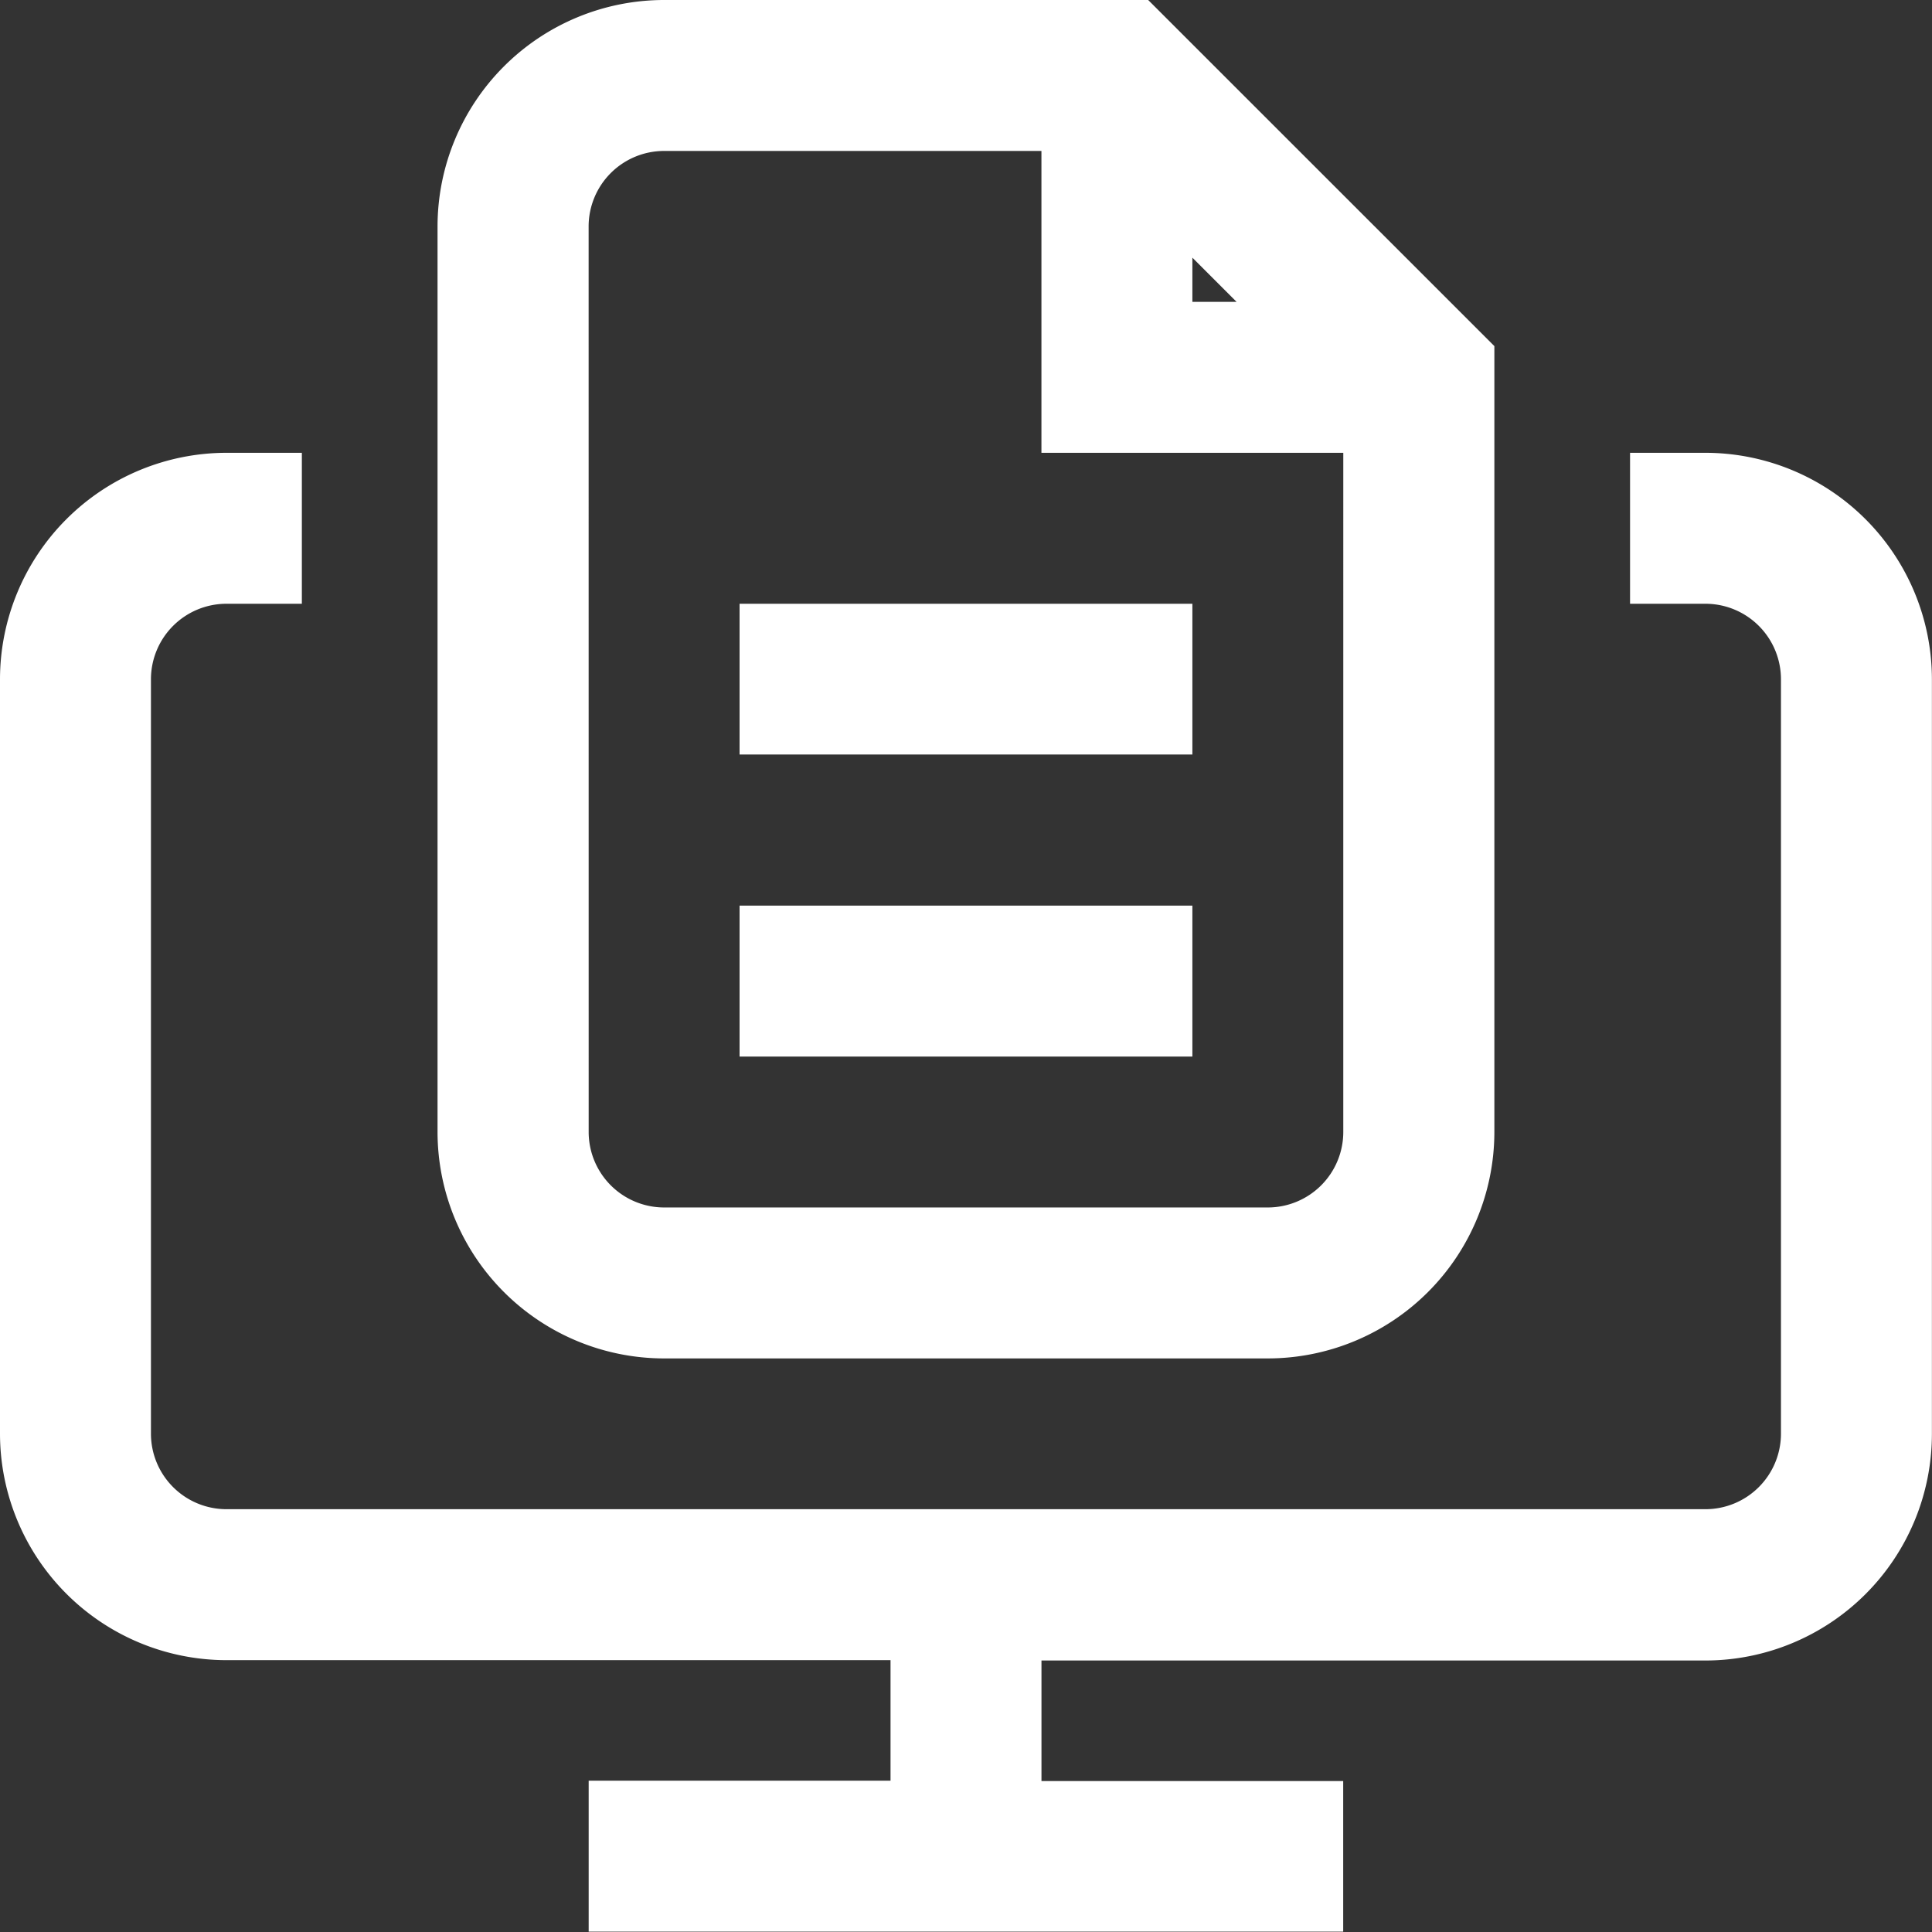 <svg id="Group_4216" data-name="Group 4216" xmlns="http://www.w3.org/2000/svg" width="43.273" height="43.273" viewBox="0 0 43.273 43.273">
  <rect x="0" y="0" width="43.273" height="43.273" fill="#333333" stroke="none"/>
  <path id="Path_5346" data-name="Path 5346" d="M14.875,30.426H28.4a5.077,5.077,0,0,0,5.071-5.071V7.752L25.717,0H14.875A5.077,5.077,0,0,0,9.8,5.071V25.355A5.077,5.077,0,0,0,14.875,30.426ZM26.707,5.771l.99.99h-.99Zm-13.523-.7a1.692,1.692,0,0,1,1.69-1.69h8.452v6.761h6.761V25.355a1.692,1.692,0,0,1-1.69,1.69H14.875a1.692,1.692,0,0,1-1.69-1.69Zm13.523,8.452H16.565V16.9H26.707Zm0,6.761H16.565v3.381H26.707ZM38.2,10.142h-1.69v3.381H38.2a1.692,1.692,0,0,1,1.69,1.69v16.9a1.692,1.692,0,0,1-1.69,1.69H5.071a1.692,1.692,0,0,1-1.69-1.69v-16.9a1.692,1.692,0,0,1,1.69-1.69h1.69V10.142H5.071A5.077,5.077,0,0,0,0,15.213v16.9a5.077,5.077,0,0,0,5.071,5.071H19.946v2.7H13.185v3.381h16.9V39.892H23.327v-2.7H38.2a5.077,5.077,0,0,0,5.071-5.071v-16.9A5.077,5.077,0,0,0,38.2,10.142Z" fill="#fff"/>
</svg>
